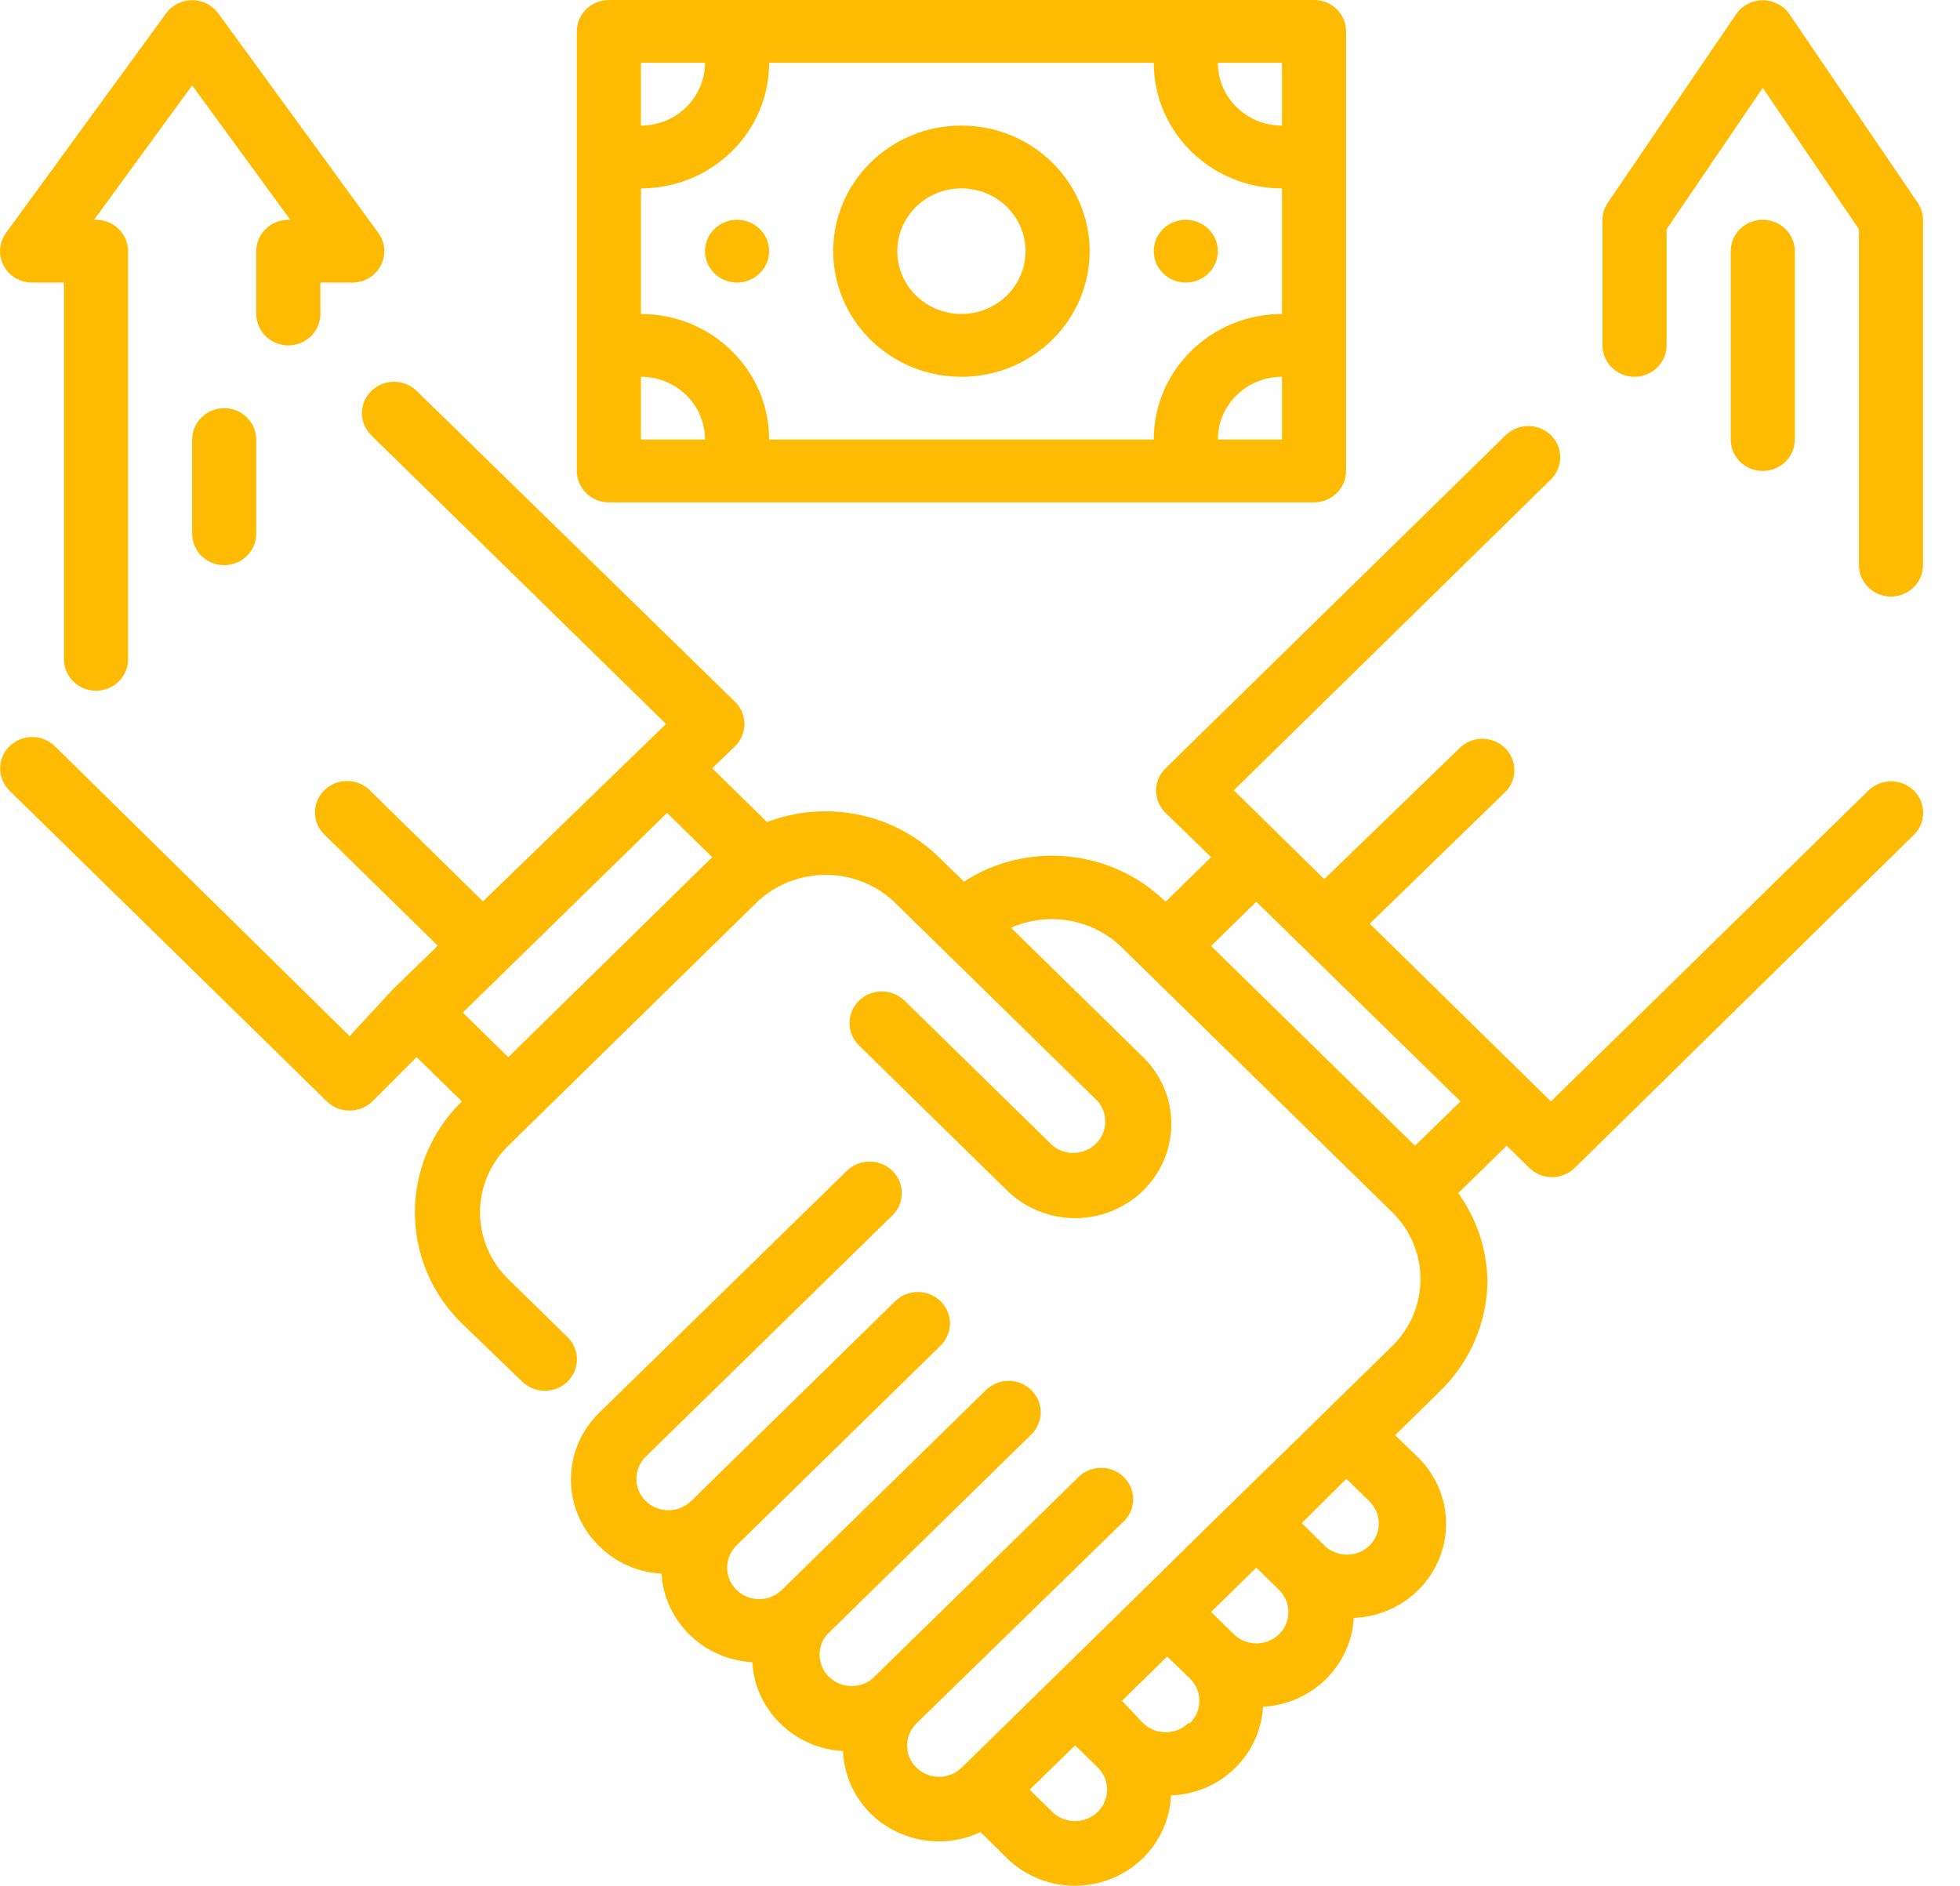 <svg width="53" height="51" viewBox="0 0 53 51" fill="none" xmlns="http://www.w3.org/2000/svg">
<path d="M50.521 21.382L41.938 29.788L37.04 24.982L40.742 21.382C41.036 21.045 41.017 20.543 40.696 20.229C40.376 19.915 39.864 19.896 39.519 20.184L35.809 23.776L33.364 21.373L41.938 12.966C42.274 12.635 42.274 12.1 41.938 11.769C41.6 11.44 41.054 11.44 40.716 11.769L31.518 20.779C31.353 20.938 31.261 21.155 31.261 21.382C31.261 21.608 31.353 21.825 31.518 21.985L32.749 23.182L31.518 24.388C30.062 22.961 27.783 22.734 26.065 23.844L25.389 23.182C24.576 22.388 23.476 21.942 22.328 21.942C21.786 21.942 21.248 22.04 20.741 22.231L19.259 20.779L19.875 20.184C20.039 20.025 20.131 19.808 20.131 19.581C20.131 19.355 20.039 19.138 19.875 18.979L11.266 10.572C10.926 10.241 10.377 10.243 10.039 10.576C9.702 10.909 9.704 11.447 10.044 11.778L18.011 19.581L17.395 20.176L13.06 24.379L10 21.373C9.837 21.212 9.616 21.122 9.385 21.122C9.154 21.122 8.932 21.212 8.769 21.373C8.433 21.704 8.433 22.239 8.769 22.57L11.838 25.577L10.607 26.774L9.454 28.022L1.487 20.184C1.324 20.023 1.103 19.933 0.871 19.933C0.64 19.933 0.419 20.023 0.256 20.184C-0.08 20.516 -0.08 21.05 0.256 21.382L8.838 29.788C9.002 29.947 9.224 30.036 9.454 30.035C9.685 30.036 9.906 29.947 10.07 29.788L11.266 28.591L12.488 29.788C10.796 31.446 10.796 34.134 12.488 35.792L14.118 37.363C14.281 37.524 14.503 37.614 14.734 37.614C14.965 37.614 15.186 37.524 15.349 37.363C15.685 37.032 15.685 36.497 15.349 36.165L13.745 34.595C13.256 34.117 12.98 33.467 12.98 32.79C12.98 32.113 13.256 31.463 13.745 30.986L14.352 30.391L20.49 24.379C21.52 23.422 23.136 23.422 24.166 24.379L29.68 29.78C29.974 30.117 29.954 30.619 29.634 30.933C29.314 31.246 28.801 31.266 28.457 30.977L24.461 27.063C24.119 26.73 23.565 26.731 23.225 27.067C22.886 27.402 22.887 27.944 23.23 28.277L27.226 32.191C27.969 32.925 29.091 33.146 30.066 32.752C31.041 32.357 31.676 31.424 31.674 30.391C31.673 29.716 31.399 29.068 30.911 28.591L27.339 25.092C28.335 24.65 29.505 24.845 30.295 25.585L37.656 32.794C38.14 33.273 38.412 33.92 38.41 34.595C38.412 35.269 38.14 35.916 37.656 36.395L35.202 38.798L32.688 41.252L30.911 43.001L26.004 47.807C25.666 48.136 25.12 48.136 24.782 47.807C24.445 47.476 24.445 46.941 24.782 46.61L30.339 41.192C30.586 40.985 30.694 40.659 30.618 40.349C30.541 40.039 30.294 39.797 29.978 39.722C29.661 39.647 29.328 39.753 29.116 39.995L23.594 45.396C23.25 45.684 22.737 45.665 22.417 45.351C22.097 45.038 22.077 44.535 22.372 44.198L27.885 38.798C28.049 38.639 28.142 38.421 28.142 38.195C28.142 37.968 28.049 37.752 27.885 37.592C27.547 37.263 27.001 37.263 26.663 37.592L21.14 43.001C20.802 43.331 20.256 43.331 19.918 43.001C19.754 42.842 19.662 42.625 19.662 42.398C19.662 42.172 19.754 41.955 19.918 41.795L25.432 36.395C25.596 36.235 25.688 36.018 25.688 35.792C25.688 35.565 25.596 35.349 25.432 35.189C25.093 34.86 24.547 34.86 24.209 35.189L18.687 40.598C18.347 40.928 17.798 40.927 17.46 40.594C17.123 40.261 17.125 39.723 17.465 39.392L24.131 32.871C24.471 32.538 24.471 31.998 24.131 31.665C23.791 31.332 23.24 31.332 22.9 31.665L16.199 38.212C15.185 39.207 15.185 40.818 16.199 41.812C16.647 42.26 17.25 42.527 17.889 42.56C17.967 43.852 19.022 44.883 20.343 44.954C20.416 46.251 21.473 47.286 22.796 47.357C22.821 47.996 23.09 48.602 23.55 49.056C24.332 49.819 25.521 50.017 26.515 49.548L27.226 50.253C27.956 50.969 29.05 51.194 30.013 50.825C30.975 50.457 31.623 49.566 31.665 48.555C32.318 48.535 32.939 48.271 33.399 47.816C33.849 47.373 34.118 46.784 34.153 46.16C35.477 46.089 36.533 45.053 36.607 43.757C37.639 43.717 38.549 43.081 38.925 42.138C39.301 41.196 39.072 40.125 38.34 39.409L37.725 38.815L38.956 37.609C39.766 36.813 40.221 35.735 40.222 34.611C40.201 33.771 39.927 32.955 39.433 32.268L40.742 30.986L41.357 31.589C41.696 31.918 42.242 31.918 42.58 31.589L51.752 22.579C52.088 22.248 52.088 21.713 51.752 21.382C51.589 21.221 51.367 21.131 51.136 21.131C50.905 21.131 50.684 21.221 50.521 21.382ZM12.514 27.385L18.037 21.985L19.259 23.182L13.745 28.591L12.514 27.385ZM29.68 49.005C29.341 49.334 28.795 49.334 28.457 49.005L27.842 48.402L29.073 47.204L29.68 47.799C29.844 47.958 29.936 48.175 29.936 48.402C29.936 48.628 29.844 48.845 29.68 49.005ZM32.133 46.602C31.795 46.931 31.249 46.931 30.911 46.602L30.339 45.999L30.954 45.396L31.561 44.801L32.177 45.396C32.34 45.555 32.433 45.772 32.433 45.999C32.433 46.225 32.34 46.442 32.177 46.602H32.133ZM34.587 44.198C34.248 44.528 33.702 44.528 33.364 44.198L32.749 43.595L33.971 42.398L34.587 43.001C34.923 43.333 34.923 43.867 34.587 44.198ZM37.04 41.795C36.877 41.956 36.656 42.046 36.425 42.046C36.194 42.046 35.972 41.956 35.809 41.795L35.202 41.192L36.407 39.995L37.023 40.598C37.364 40.924 37.371 41.46 37.04 41.795ZM38.262 30.986L32.749 25.585L33.971 24.388L39.494 29.788L38.262 30.986Z" fill="#FFBB01"/>
<path d="M16.464 13.586H35.532C36.011 13.586 36.399 13.206 36.399 12.737V0.849C36.399 0.38 36.011 0 35.532 0H16.464C15.986 0 15.598 0.38 15.598 0.849V12.737C15.598 13.206 15.986 13.586 16.464 13.586ZM17.331 10.19C18.288 10.19 19.064 10.95 19.064 11.888H17.331V10.19ZM34.666 11.888H32.932C32.932 10.95 33.708 10.19 34.666 10.19V11.888ZM34.666 3.397C33.708 3.397 32.932 2.636 32.932 1.698H34.666V3.397ZM34.666 5.095V8.492C32.751 8.492 31.199 10.012 31.199 11.888H20.798C20.798 10.012 19.246 8.492 17.331 8.492V5.095C19.246 5.095 20.798 3.574 20.798 1.698H31.199C31.199 3.574 32.751 5.095 34.666 5.095ZM17.331 1.698H19.064C19.064 2.636 18.288 3.397 17.331 3.397V1.698Z" fill="#FFBB01"/>
<path d="M25.997 10.19C27.912 10.19 29.464 8.669 29.464 6.793C29.464 4.917 27.912 3.396 25.997 3.396C24.083 3.396 22.531 4.917 22.531 6.793C22.531 8.669 24.083 10.19 25.997 10.19ZM25.997 5.095C26.955 5.095 27.731 5.855 27.731 6.793C27.731 7.731 26.955 8.491 25.997 8.491C25.04 8.491 24.264 7.731 24.264 6.793C24.264 5.855 25.04 5.095 25.997 5.095Z" fill="#FFBB01"/>
<path d="M32.932 6.793C32.932 7.262 32.544 7.642 32.065 7.642C31.586 7.642 31.198 7.262 31.198 6.793C31.198 6.324 31.586 5.944 32.065 5.944C32.544 5.944 32.932 6.324 32.932 6.793Z" fill="#FFBB01"/>
<path d="M20.797 6.793C20.797 7.262 20.409 7.642 19.931 7.642C19.452 7.642 19.064 7.262 19.064 6.793C19.064 6.324 19.452 5.944 19.931 5.944C20.409 5.944 20.797 6.324 20.797 6.793Z" fill="#FFBB01"/>
<path d="M51.853 5.477L48.386 0.382C48.225 0.147 47.955 0.007 47.666 0.007C47.378 0.007 47.108 0.147 46.947 0.382L43.48 5.477C43.385 5.615 43.334 5.778 43.333 5.944V9.341C43.333 9.81 43.721 10.19 44.2 10.19C44.678 10.19 45.066 9.81 45.066 9.341V6.199L47.666 2.377L50.267 6.199V15.285C50.267 15.754 50.655 16.134 51.133 16.134C51.612 16.134 52 15.754 52 15.285V5.944C51.999 5.778 51.948 5.615 51.853 5.477Z" fill="#FFBB01"/>
<path d="M48.533 11.888V6.793C48.533 6.324 48.145 5.944 47.666 5.944C47.188 5.944 46.8 6.324 46.8 6.793V11.888C46.8 12.357 47.188 12.737 47.666 12.737C48.145 12.737 48.533 12.357 48.533 11.888Z" fill="#FFBB01"/>
<path d="M0.863 7.642H1.73V17.832C1.73 18.301 2.118 18.681 2.596 18.681C3.075 18.681 3.463 18.301 3.463 17.832V6.793C3.463 6.324 3.075 5.944 2.596 5.944H2.544L5.196 2.31L7.849 5.944H7.797C7.318 5.944 6.93 6.324 6.93 6.793V8.492C6.93 8.96 7.318 9.341 7.797 9.341C8.275 9.341 8.663 8.96 8.663 8.492V7.642H9.53C9.854 7.641 10.15 7.463 10.297 7.18C10.445 6.899 10.42 6.559 10.232 6.301L5.899 0.357C5.735 0.136 5.474 0.005 5.196 0.005C4.918 0.005 4.657 0.136 4.494 0.357L0.161 6.301C-0.027 6.559 -0.052 6.899 0.096 7.18C0.243 7.463 0.539 7.641 0.863 7.642Z" fill="#FFBB01"/>
<path d="M5.196 11.888V14.436C5.196 14.905 5.584 15.285 6.062 15.285C6.541 15.285 6.929 14.905 6.929 14.436V11.888C6.929 11.419 6.541 11.039 6.062 11.039C5.584 11.039 5.196 11.419 5.196 11.888Z" fill="#FFBB01"/>
</svg>
